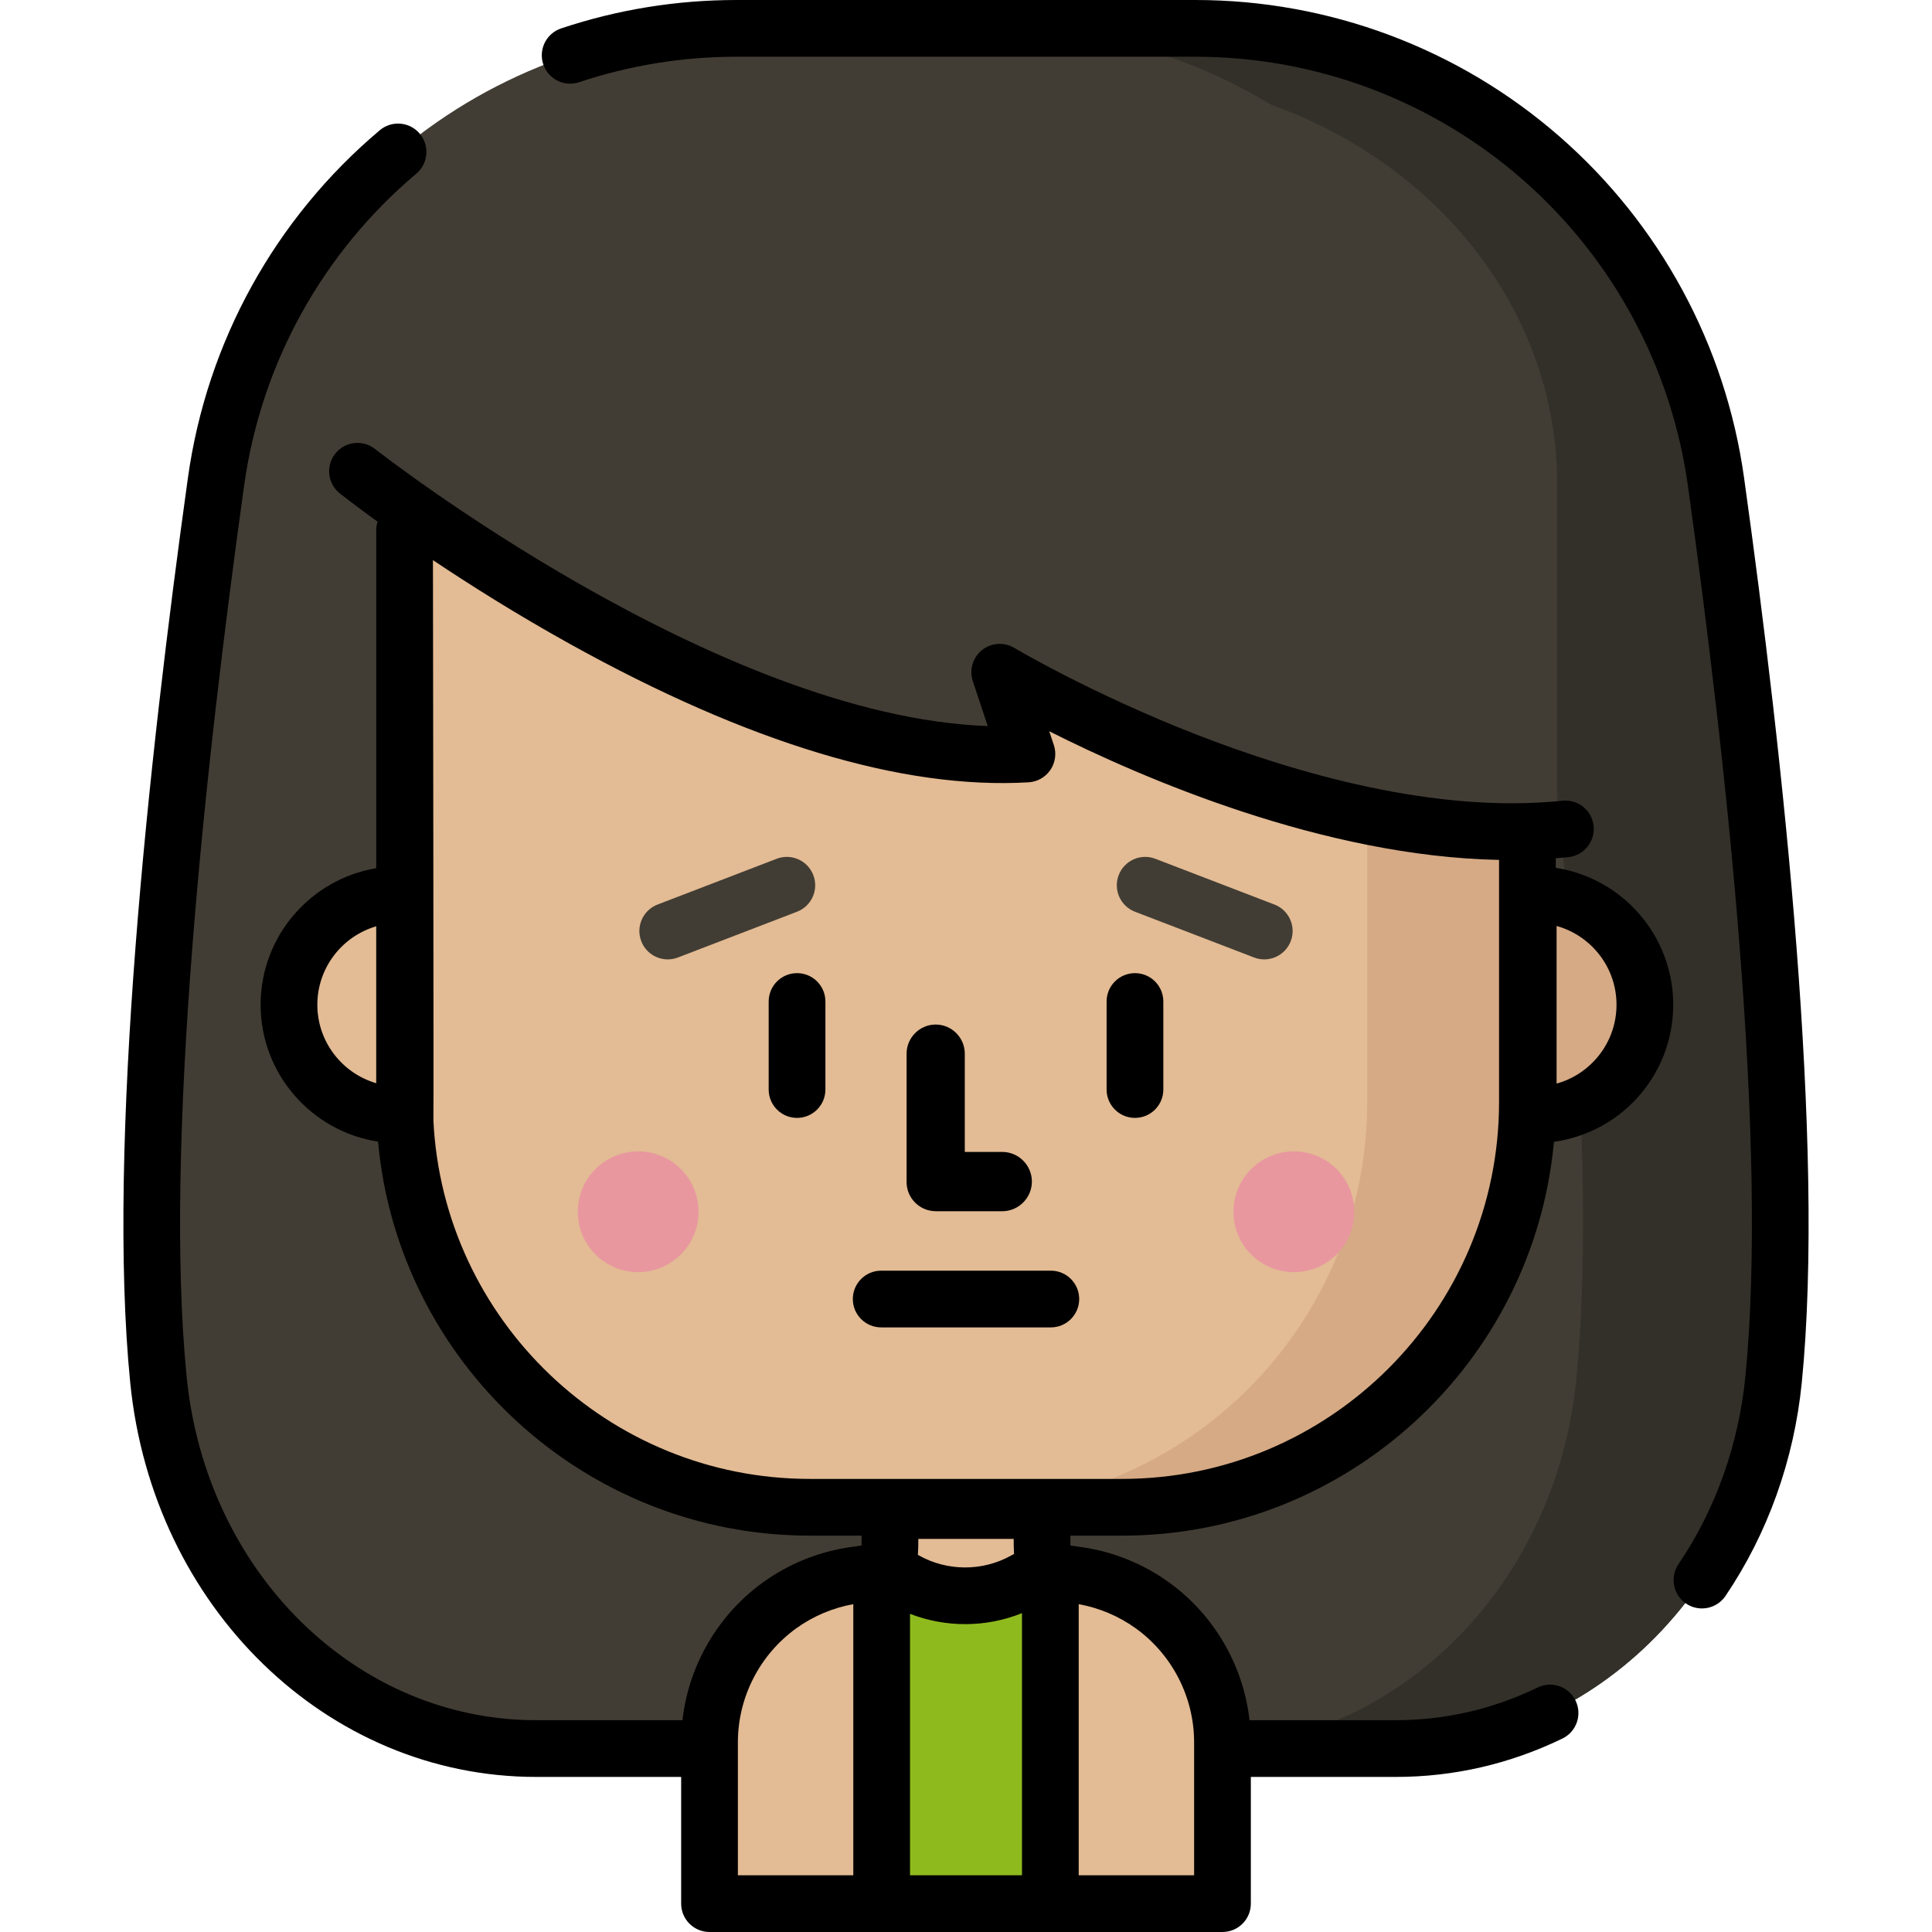 <?xml version="1.0" encoding="iso-8859-1"?>
<!-- Generator: Adobe Illustrator 19.0.0, SVG Export Plug-In . SVG Version: 6.00 Build 0)  -->
<svg version="1.1" id="Capa_1" xmlns="http://www.w3.org/2000/svg" xmlns:xlink="http://www.w3.org/1999/xlink" x="0px" y="0px"
	 viewBox="0 0 512 512" style="enable-background:new 0 0 512 512;" xml:space="preserve">
<path style="fill:#423D34;" d="M454.753,127.642C445.151,58.797,386.352,7.517,316.838,7.517h-121.67
	c-69.515,0-128.313,51.28-137.915,120.124c-10.933,78.405-21.329,177.17-15.254,238.072c5.549,55.622,48.784,97.671,100.085,97.671
	h227.839c51.301,0,94.536-42.049,100.085-97.671C476.082,304.811,465.686,206.047,454.753,127.642z"/>
<path style="fill:#33302A;" d="M470.01,365.71c-5.55,55.63-48.79,97.68-100.09,97.68h-52.29c51.3,0,94.53-42.05,100.08-97.68
	c6.08-60.9-4.32-159.66-15.25-238.07C392.86,58.8,334.06,7.52,264.54,7.52h52.3c69.51,0,128.31,51.28,137.91,120.12
	C465.69,206.05,476.08,304.81,470.01,365.71z"/>
<path style="fill:#E3BB94;" d="M107.22,130.265v106.823h-1.455c-16.117,0-29.182,13.065-29.182,29.182l0,0
	c0,16.116,13.065,29.181,29.182,29.181h1.515c1.801,57.738,49.167,103.993,107.343,103.993h21.231c0,4.175,0,7.262,0,7.27
	c0,9.701-0.124,9.42-9.388,10.724c-7.144,1.006-13.997,3.77-19.848,7.99c-11.579,8.351-18.584,22.015-18.584,36.293v42.761h135.94
	v-42.761c0-14.278-7.006-27.942-18.584-36.293c-5.851-4.22-12.704-6.984-19.848-7.99c-9.264-1.304-9.388-1.023-9.388-10.724
	c0-0.008,0-3.096,0-7.27h21.231c59.317,0,107.402-48.086,107.402-107.402V130.265H107.22z"/>
<path style="fill:#D6AA85;" d="M406.731,237.088h-1.942V130.265h-42.46v161.773c0,59.324-48.077,107.401-107.401,107.401h42.46
	c58.168,0,105.538-46.245,107.341-103.988h2.001c8.468,0,16.094-3.607,21.425-9.368c4.815-5.204,7.757-12.165,7.757-19.813l0,0
	C435.912,250.153,422.847,237.088,406.731,237.088z"/>
<g>
	<circle style="fill:#E8979F;" cx="169.12" cy="321.13" r="16"/>
	<circle style="fill:#E8979F;" cx="342.89" cy="321.13" r="16"/>
</g>
<path style="fill:#423D34;" d="M99.342,128.275c0,0,92.462,70.379,166.653,70.826c3.45,0.021,5.885-3.379,4.759-6.64l-4.821-13.962
	c0,0,79.704,45.967,146.73,39.157v-89.38l0,0c0-59.706-53.779-108.107-120.119-108.107H219.46
	C153.121,20.168,99.342,68.569,99.342,128.275L99.342,128.275z"/>
<path style="fill:#8FBA1E;" d="M278.354,416.06v88.423h-44.703V415.85l1.734,0.391l4.36,2.466c9.873,5.593,21.94,5.633,31.843,0.11
	l4.631-2.576l1.734-0.391C278.074,415.92,278.214,415.99,278.354,416.06z"/>
<path d="M278.481,351.773h-44.956c-4.152,0-7.517-3.365-7.517-7.517s3.365-7.517,7.517-7.517h44.956
	c4.152,0,7.517,3.365,7.517,7.517S282.633,351.773,278.481,351.773z"/>
<g>
	<path style="fill:#423D34;" d="M176.962,254.248c-3.022,0-5.871-1.834-7.019-4.823c-1.489-3.876,0.445-8.225,4.32-9.714
		l31.558-12.125c3.879-1.492,8.225,0.446,9.714,4.32c1.489,3.876-0.445,8.225-4.32,9.714l-31.558,12.125
		C178.77,254.087,177.858,254.248,176.962,254.248z"/>
	<path style="fill:#423D34;" d="M335.042,254.248c-0.896,0-1.808-0.162-2.694-0.502l-31.559-12.125
		c-3.876-1.489-5.81-5.838-4.321-9.713c1.489-3.876,5.837-5.813,9.713-4.321l31.559,12.125c3.876,1.489,5.81,5.838,4.321,9.713
		C340.913,252.414,338.063,254.248,335.042,254.248z"/>
</g>
<path d="M211.226,296.253c-4.152,0-7.517-3.365-7.517-7.517v-23.327c0-4.152,3.365-7.517,7.517-7.517s7.517,3.365,7.517,7.517
	v23.327C218.744,292.888,215.378,296.253,211.226,296.253z"/>
<path d="M300.778,296.253c-4.152,0-7.517-3.365-7.517-7.517v-23.327c0-4.152,3.365-7.517,7.517-7.517s7.517,3.365,7.517,7.517
	v23.327C308.295,292.888,304.93,296.253,300.778,296.253z"/>
<path d="M462.194,126.603c-4.895-35.099-22.296-67.242-48.996-90.508C386.484,12.818,352.263,0,316.835,0h-121.67
	c-15.865,0-31.492,2.532-46.449,7.525c-3.938,1.314-6.065,5.573-4.75,9.511s5.57,6.065,9.511,4.75
	c13.419-4.48,27.445-6.752,41.688-6.752h121.67c31.797,0,62.51,11.505,86.486,32.396c23.968,20.885,39.589,49.74,43.984,81.25
	c10.316,73.978,21.33,175.024,15.219,236.288c-1.791,17.953-7.914,35.089-17.707,49.555c-2.328,3.438-1.427,8.111,2.011,10.439
	c1.291,0.874,2.756,1.293,4.207,1.293c2.411,0,4.779-1.158,6.232-3.304c11.188-16.526,18.178-36.06,20.216-56.491
	C483.743,303.717,472.624,201.394,462.194,126.603z"/>
<path d="M412.3,229.993v-1.814c0-0.243-0.014-0.483-0.036-0.72c1.126-0.09,2.25-0.189,3.37-0.307
	c4.129-0.436,7.123-4.135,6.687-8.265c-0.436-4.128-4.125-7.112-8.265-6.687c-33.792,3.563-71.327-7.542-96.866-17.485
	c-28.054-10.925-48.195-22.896-48.392-23.015c-2.698-1.616-6.114-1.381-8.566,0.586c-2.451,1.968-3.42,5.253-2.427,8.236
	l3.955,11.893c-71.732-2.535-161.424-72.685-162.364-73.427c-3.257-2.573-7.986-2.014-10.557,1.24
	c-2.573,3.258-2.019,7.984,1.238,10.557c0.38,0.301,3.944,3.102,9.99,7.468c-0.236,0.729-0.366,1.505-0.366,2.313v89.514
	c-17.36,2.899-30.636,18.018-30.636,36.189c0,18.34,13.523,33.582,31.121,36.276c5.323,58.461,54.609,104.416,114.435,104.416
	h13.713c0,0.836-0.002,1.779-0.018,2.62c-0.662,0.1-1.394,0.203-2.088,0.3l-0.812,0.114c-8.334,1.174-16.356,4.403-23.198,9.338
	c-11.993,8.651-19.711,22.01-21.362,36.536H142.08c-47.623,0-87.434-39.079-92.604-90.9c-6.111-61.257,4.903-162.306,15.219-236.288
	c4.505-32.302,20.713-61.66,45.637-82.667c3.175-2.675,3.579-7.417,0.903-10.592c-2.674-3.174-7.418-3.58-10.592-0.904
	c-27.766,23.4-45.82,56.104-50.838,92.085C39.376,201.399,28.257,303.725,34.516,366.46c5.94,59.542,52.182,104.443,107.564,104.443
	h38.433v33.58c0,4.152,3.365,7.517,7.517,7.517h45.618h44.702h45.619c4.152,0,7.517-3.365,7.517-7.517v-33.58h38.432
	c15.343,0,30.193-3.421,44.137-10.169c3.737-1.808,5.301-6.303,3.492-10.041c-1.808-3.736-6.302-5.302-10.041-3.492
	c-11.887,5.751-24.533,8.667-37.589,8.667h-38.773c-1.651-14.526-9.37-27.885-21.363-36.535c-6.841-4.935-14.862-8.165-23.199-9.339
	l-0.811-0.114c-0.694-0.097-1.426-0.2-2.088-0.3c-0.017-0.841-0.018-1.784-0.018-2.62h13.713c59.807,0,109.081-45.925,114.43-104.36
	c8.323-1.173,16.095-5.182,21.861-11.415c6.291-6.8,9.756-15.649,9.756-24.918C443.427,247.927,429.901,232.686,412.3,229.993z
	 M99.7,287.061c-9.003-2.63-15.602-10.95-15.602-20.791c0-9.841,6.599-18.161,15.602-20.79V287.061z M268.735,411.8l-0.811,0.451
	c-7.56,4.215-16.938,4.184-24.481-0.089l-0.194-0.11c0.095-1.304,0.115-2.703,0.118-4.222h25.267
	C268.636,409.252,268.655,410.568,268.735,411.8z M195.547,461.722c0-11.923,5.781-23.212,15.464-30.195
	c4.489-3.238,9.693-5.429,15.12-6.407v71.846h-30.584V461.722z M241.166,496.966v-69.284c9.505,3.701,20.204,3.643,29.668-0.187
	v69.471H241.166z M300.989,431.526c9.683,6.984,15.464,18.271,15.464,30.195v35.244h-30.585V425.12
	C291.296,426.099,296.5,428.288,300.989,431.526z M397.265,228.179v63.863c0,55.076-44.809,99.884-99.885,99.884h-82.76
	c-53.427,0-97.189-42.164-99.763-94.964c0.1-0.488-0.122-148.521-0.122-148.521c9.89,6.618,22.263,14.416,36.233,22.174
	c47.376,26.311,88.3,38.664,121.617,36.704c2.334-0.137,4.471-1.353,5.783-3.288c1.312-1.935,1.647-4.371,0.909-6.589l-1.215-3.653
	c24.737,12.465,72.651,33.189,119.219,34.094C397.276,227.983,397.265,228.08,397.265,228.179z M422.634,280.978
	c-2.797,3.024-6.277,5.133-10.119,6.185V245.39c9.145,2.538,15.877,10.937,15.877,20.879
	C428.392,271.741,426.347,276.964,422.634,280.978z"/>
<path d="M265.601,305.272h-9.923v-26.047c0-4.241-3.47-7.71-7.71-7.71c-4.241,0-7.71,3.47-7.71,7.71v34.045
	c0,4.011,3.105,7.327,7.029,7.676c0.273,0.029,0.55,0.045,0.83,0.045h17.484c4.323,0,7.859-3.537,7.859-7.859
	S269.924,305.272,265.601,305.272z"/>
<g>
</g>
<g>
</g>
<g>
</g>
<g>
</g>
<g>
</g>
<g>
</g>
<g>
</g>
<g>
</g>
<g>
</g>
<g>
</g>
<g>
</g>
<g>
</g>
<g>
</g>
<g>
</g>
<g>
</g>
</svg>
